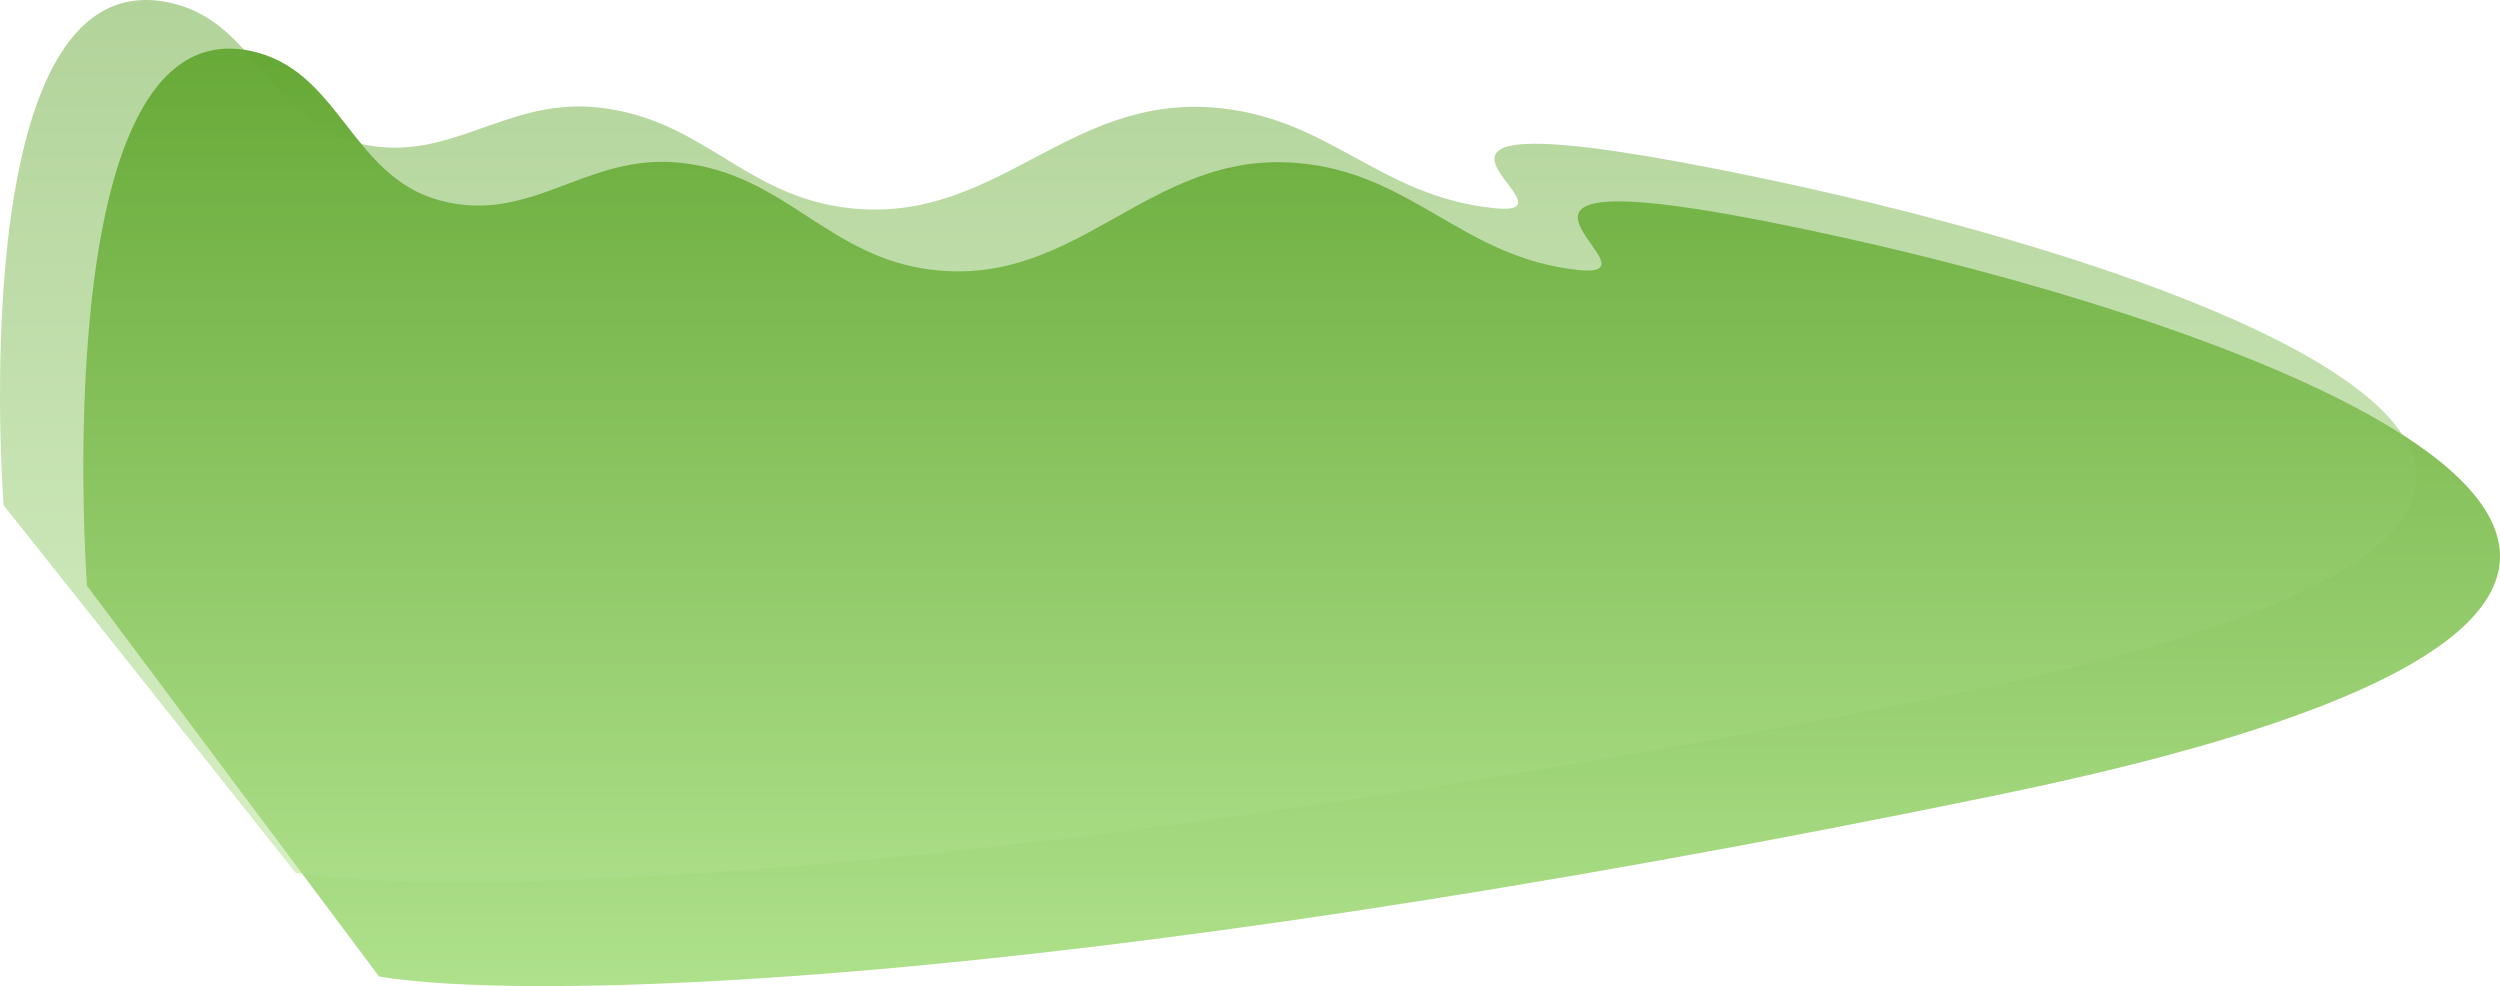 <svg width="360" height="142" viewBox="0 0 360 142" fill="none" xmlns="http://www.w3.org/2000/svg">
<path d="M63.275 28.841C50.328 25.316 48.889 9.71 35.724 7.259C6.442 1.805 12.524 84.34 12.524 84.34L54.575 140.609C73.909 143.949 147.668 143.383 288.032 114.401C428.396 85.419 331.533 48.882 265.556 34.237C199.579 19.592 242.153 40.506 227.13 38.862C210.382 37.029 203.322 24.735 186.529 23.446C165.426 21.826 155.358 41.321 134.327 38.862C119.171 37.09 113.242 25.126 98.076 23.446C84.416 21.933 76.58 32.464 63.275 28.841Z" fill="url(#paint0_linear_40_329)"/>
<path opacity="0.5" d="M51.275 20.547C38.328 17.231 36.889 2.55 23.724 0.243C-5.558 -4.887 0.524 72.757 0.524 72.757L42.575 125.691C61.909 128.833 135.668 128.301 276.032 101.037C416.396 73.772 319.533 39.401 253.556 25.623C187.579 11.846 230.153 31.52 215.13 29.974C198.382 28.25 191.322 16.684 174.529 15.471C153.426 13.947 143.358 32.288 122.327 29.974C107.171 28.306 101.242 17.052 86.076 15.471C72.416 14.048 64.58 23.955 51.275 20.547Z" fill="url(#paint1_linear_40_329)"/>
<defs>
<linearGradient id="paint0_linear_40_329" x1="186" y1="7" x2="186" y2="142" gradientUnits="userSpaceOnUse">
<stop stop-color="#66A836"/>
<stop offset="1" stop-color="#AFE18C"/>
</linearGradient>
<linearGradient id="paint1_linear_40_329" x1="174" y1="0" x2="174" y2="127" gradientUnits="userSpaceOnUse">
<stop stop-color="#66A836"/>
<stop offset="1" stop-color="#AFE18C"/>
</linearGradient>
</defs>
</svg>

